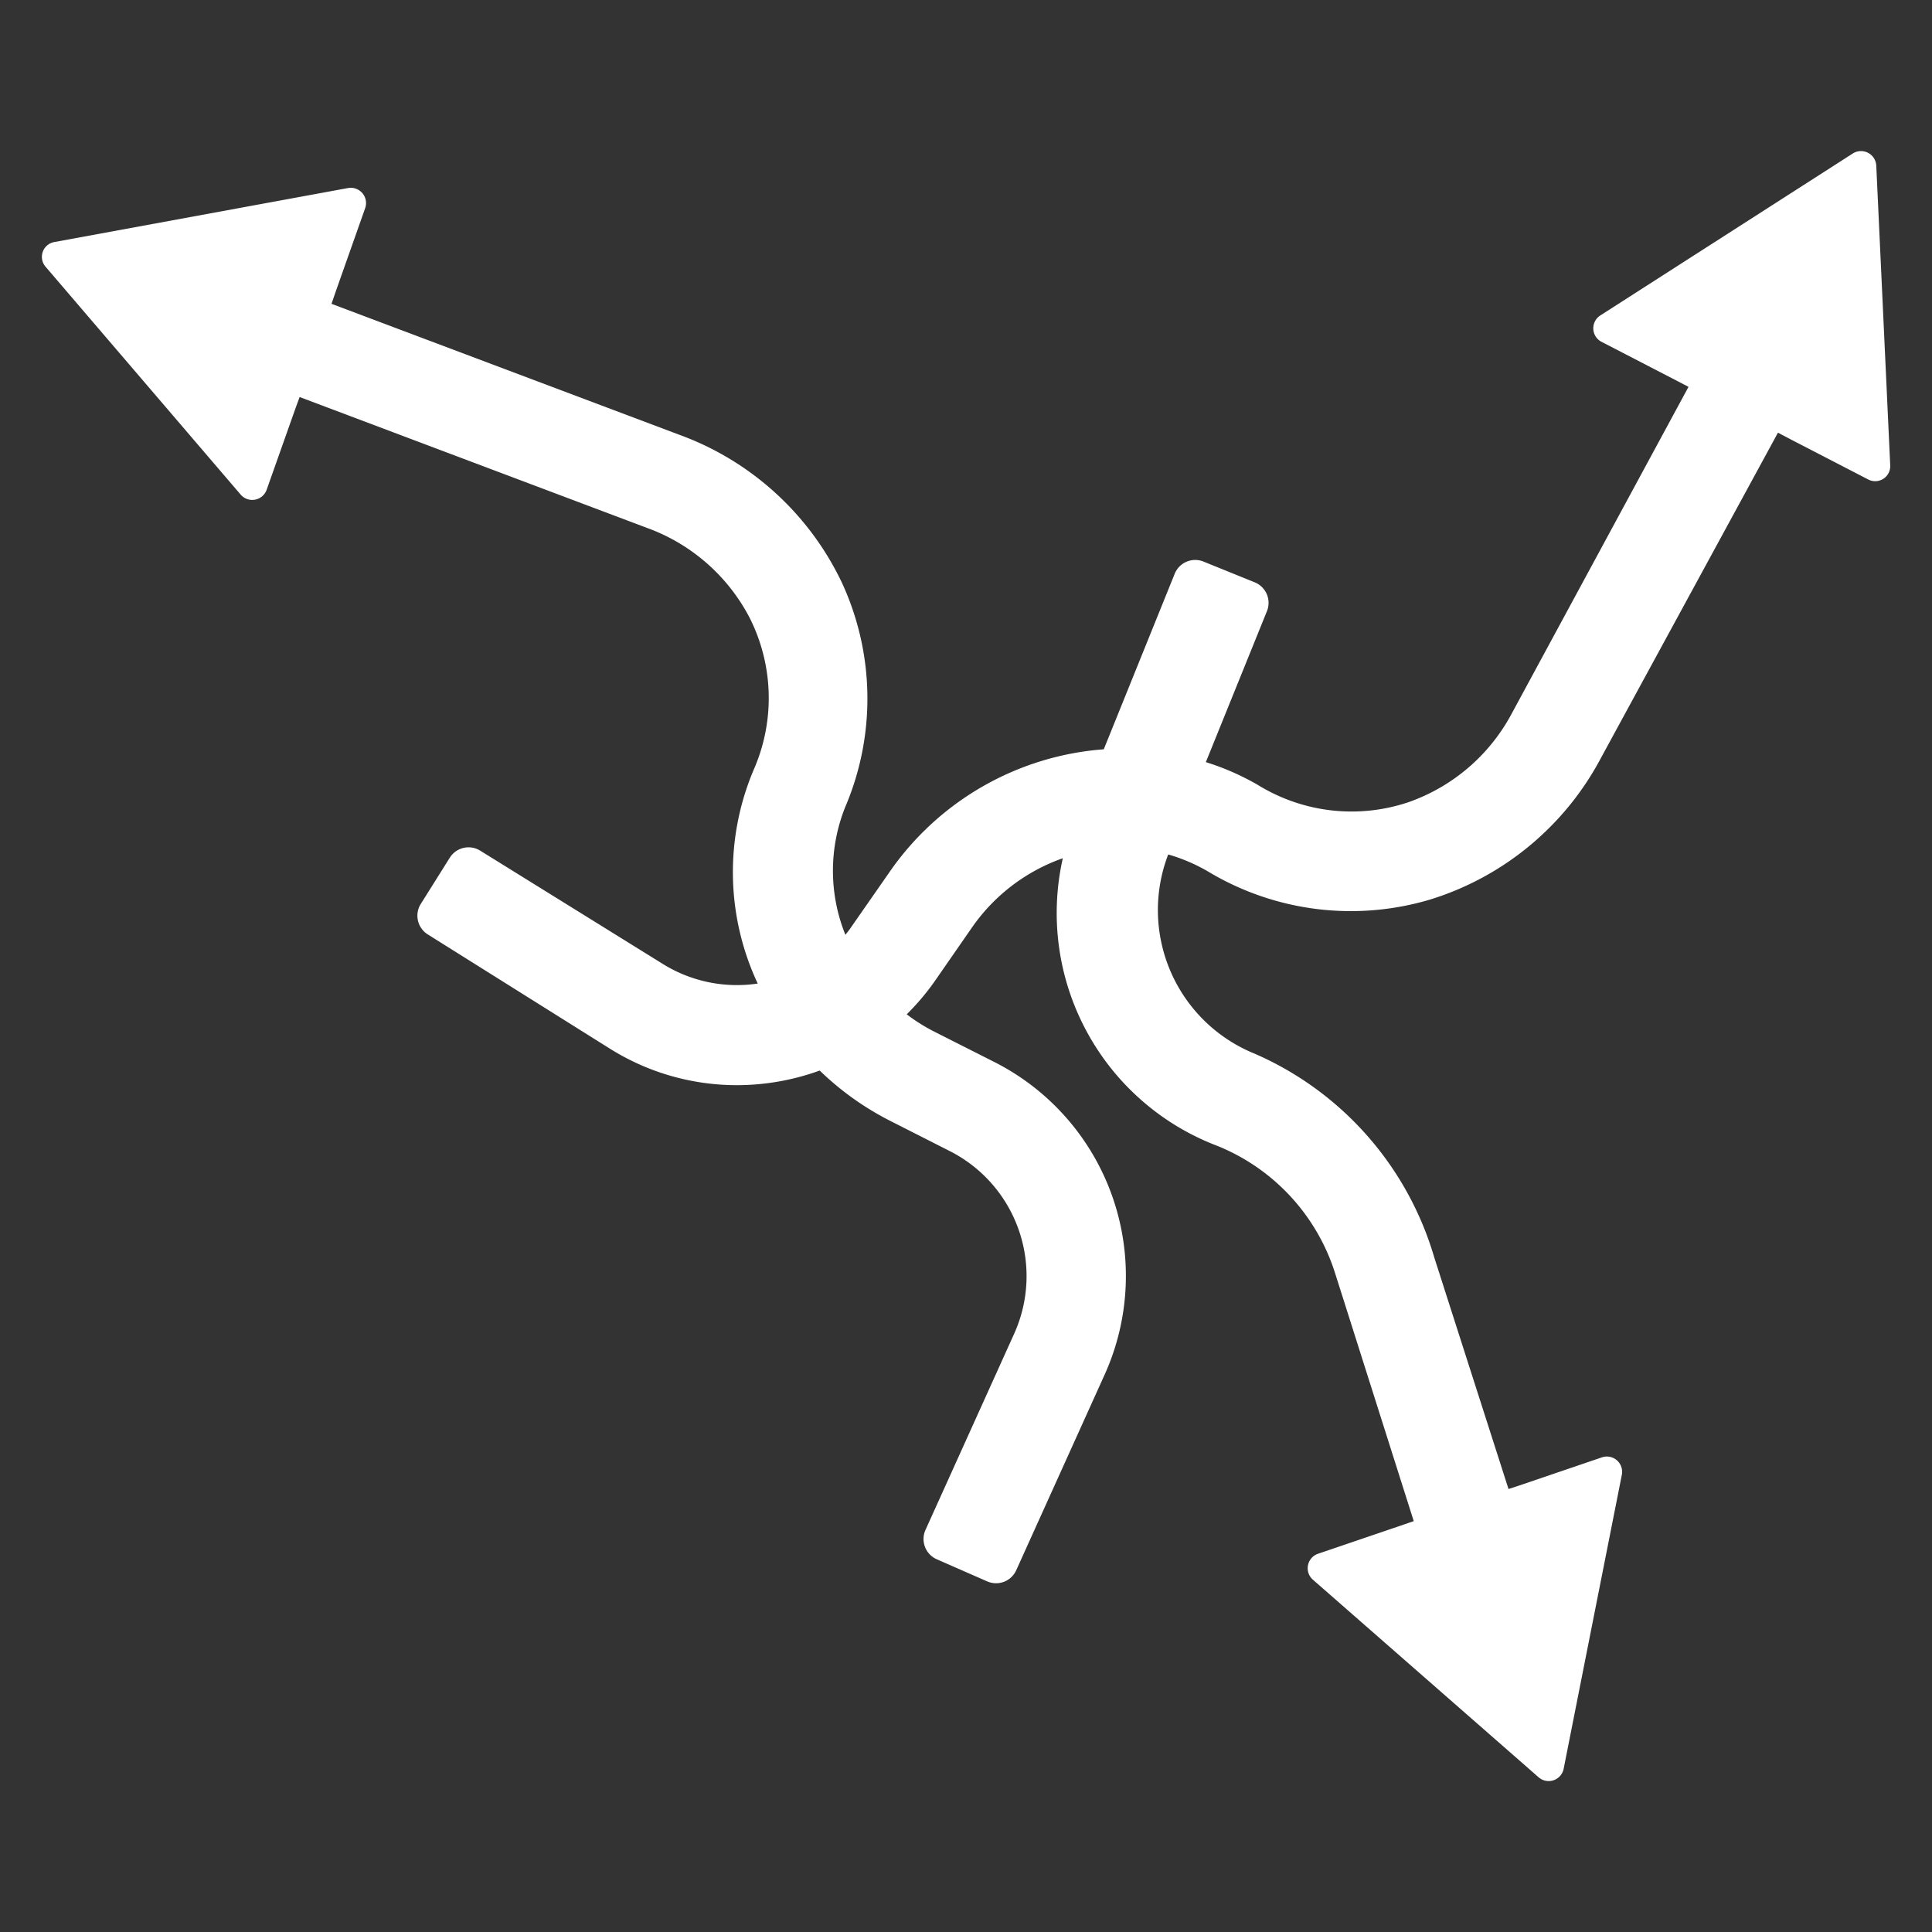 <?xml version="1.0" encoding="UTF-8" standalone="no"?>
<svg
   xmlns:dc="http://purl.org/dc/elements/1.1/"
   xmlns:cc="http://creativecommons.org/ns#"
   xmlns:rdf="http://www.w3.org/1999/02/22-rdf-syntax-ns#"
   xmlns:svg="http://www.w3.org/2000/svg"
   xmlns="http://www.w3.org/2000/svg"
   xmlns:sodipodi="http://sodipodi.sourceforge.net/DTD/sodipodi-0.dtd"
   xmlns:inkscape="http://www.inkscape.org/namespaces/inkscape"
   viewBox="0 0 100 100"
   x="0px"
   y="0px"
   version="1.1"
   id="svg12"
   sodipodi:docname="not_found_icon.svg"
   width="100"
   height="100"
   inkscape:version="0.92.5 (2060ec1f9f, 2020-04-08)">
  <rect x="0" y="0" width="100" height="100" fill="#333333" stroke="none"/>
  <defs
     id="defs16" />
  <sodipodi:namedview
     pagecolor="#ffffff"
     bordercolor="#666666"
     borderopacity="1"
     objecttolerance="10"
     gridtolerance="10"
     guidetolerance="10"
     inkscape:pageopacity="0"
     inkscape:pageshadow="2"
     inkscape:window-width="1920"
     inkscape:window-height="1001"
     id="namedview14"
     showgrid="false"
     inkscape:zoom="1.888"
     inkscape:cx="50"
     inkscape:cy="62.5"
     inkscape:window-x="-9"
     inkscape:window-y="-9"
     inkscape:window-maximized="1"
     inkscape:current-layer="svg12" />
  <title
     id="title2">nounproject_june_2020</title>
  <g
     data-name="Layer 4"
     id="g6"
     transform="matrix(1.146,0,0,1.146,-5.383,-9.83)"
     style="fill:#ffffff">
    <path
       d="M 89.44,16.06 A 0.69,0.69 0 0 0 88.38,15.51 L 77,22.81 A 0.69,0.69 0 0 0 77,24 l 3.5,1.81 0.46,0.24 L 73,40.76 A 8.46,8.46 0 0 1 68.31,44.81 8.06,8.06 0 0 1 61.51,44.03 11.54,11.54 0 0 0 59.16,43 l 2.76,-6.82 a 1,1 0 0 0 -0.55,-1.3 l -2.32,-0.94 a 1,1 0 0 0 -1.3,0.56 l -3.2,7.92 a 12.94,12.94 0 0 0 -9.66,5.52 l -1.72,2.47 c -0.09,0.14 -0.19,0.26 -0.29,0.39 a 7.73,7.73 0 0 1 0,-5.79 12.47,12.47 0 0 0 -0.16,-10.12 13.09,13.09 0 0 0 -7.38,-6.69 l -15.67,-5.9 0.21,-0.61 1.31,-3.71 A 0.69,0.69 0 0 0 20.42,17.07 L 7.15,19.51 a 0.68,0.68 0 0 0 -0.39,1.12 l 8.81,10.29 a 0.69,0.69 0 0 0 1.17,-0.22 l 1.31,-3.7 0.18,-0.49 15.66,5.9 a 8.49,8.49 0 0 1 4.67,4.08 8.05,8.05 0 0 1 0.18,6.85 11.85,11.85 0 0 0 0.18,9.66 6.34,6.34 0 0 1 -4.31,-0.9 L 26.39,47 a 1,1 0 0 0 -1.38,0.32 l -1.33,2.12 A 1,1 0 0 0 24,50.77 l 8.21,5.15 a 10.79,10.79 0 0 0 5.79,1.67 11,11 0 0 0 3.72,-0.66 13.07,13.07 0 0 0 3.16,2.26 l 2.7,1.37 a 6.33,6.33 0 0 1 2.93,8.24 l -4,8.85 A 1,1 0 0 0 47,79 l 2.28,1 a 1,1 0 0 0 1.32,-0.51 l 4,-8.85 a 10.83,10.83 0 0 0 -5,-14.1 l -2.69,-1.36 a 8.1,8.1 0 0 1 -1.26,-0.79 11,11 0 0 0 1.24,-1.46 l 1.72,-2.48 a 8.38,8.38 0 0 1 4.09,-3.11 11.25,11.25 0 0 0 7,13 9.19,9.19 0 0 1 5.3,5.75 l 3.55,11.19 -0.61,0.21 -3.73,1.27 A 0.69,0.69 0 0 0 64,79.93 l 10.19,8.92 a 0.69,0.69 0 0 0 1.13,-0.38 l 2.63,-13.29 a 0.69,0.69 0 0 0 -0.9,-0.78 l -3.73,1.27 -0.49,0.16 -3.36,-10.48 a 14.47,14.47 0 0 0 -8.1,-9.18 7,7 0 0 1 -3.91,-9 7.88,7.88 0 0 1 1.8,0.77 12.52,12.52 0 0 0 10.05,1.26 13.1,13.1 0 0 0 7.69,-6.38 l 8,-14.7 0.57,0.3 3.5,1.81 a 0.68,0.68 0 0 0 1,-0.64 z"
       id="path4"
       inkscape:connector-curvature="0"
       style="fill:#ffffff" />
  </g>
</svg>
